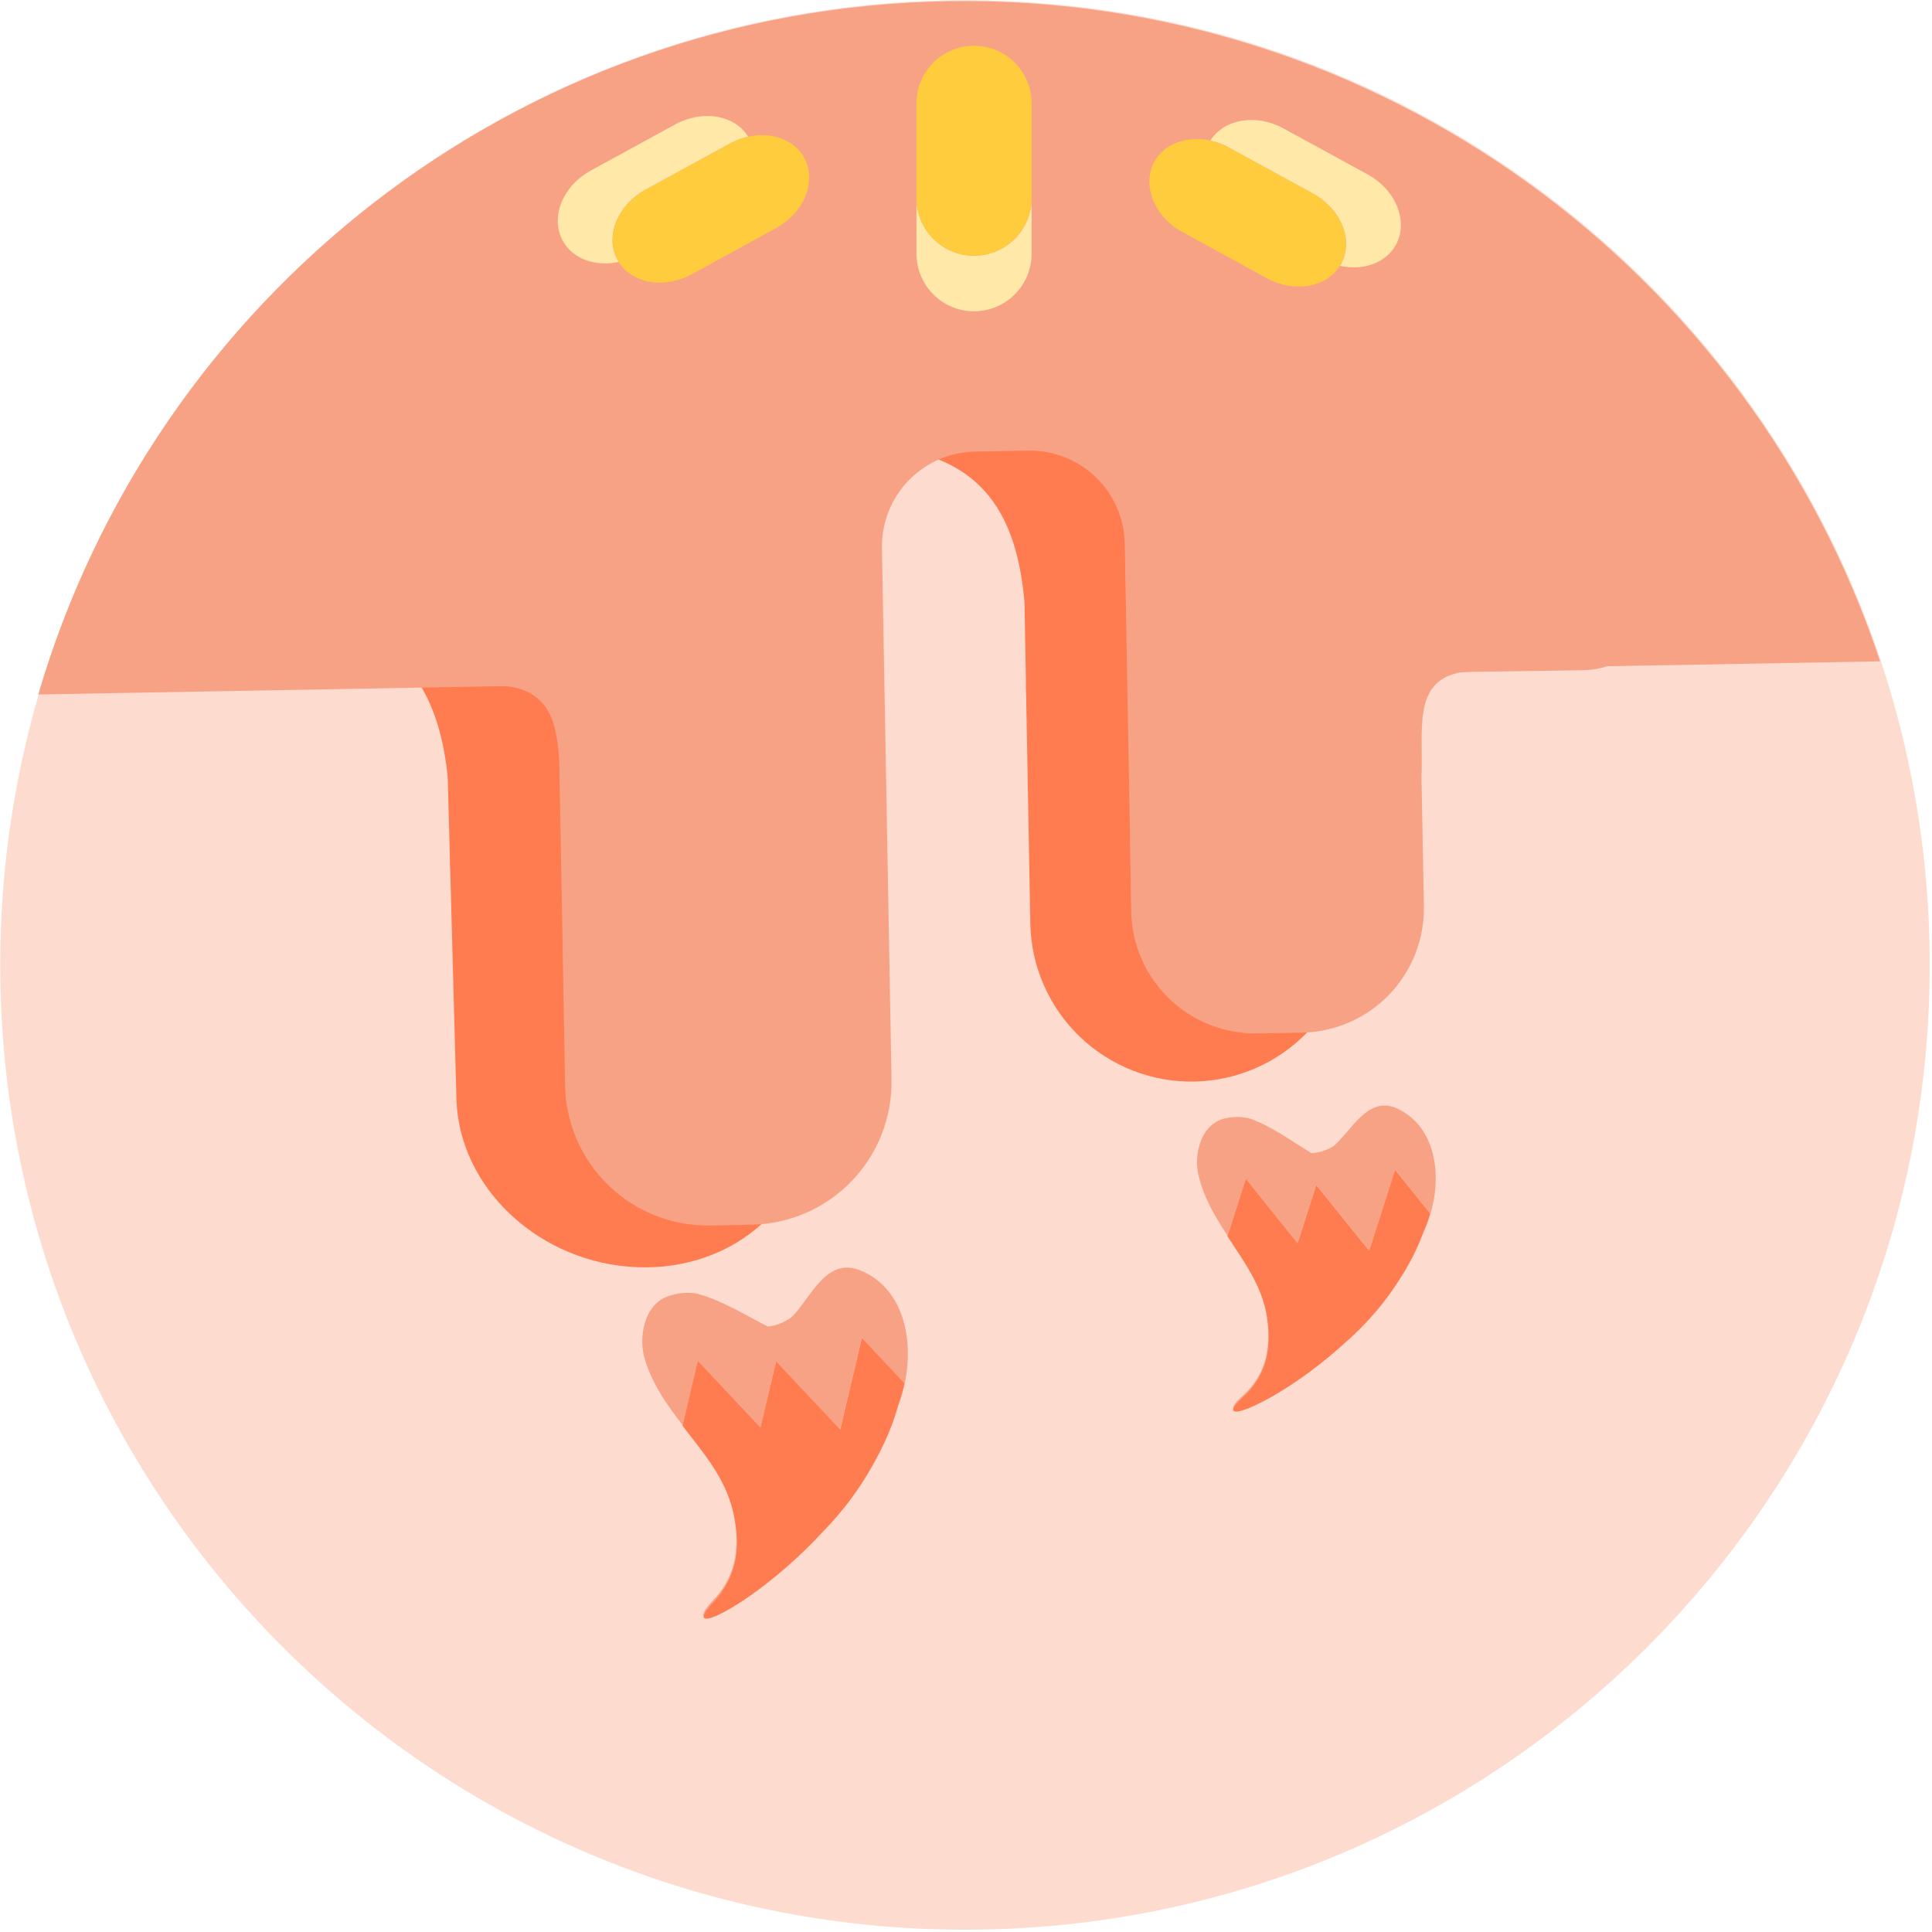 <svg width="889" height="889" viewBox="0 0 889 889" fill="none" xmlns="http://www.w3.org/2000/svg">
<path d="M444.03 887.94C689.195 887.94 887.94 689.195 887.94 444.03C887.94 198.865 689.195 0.12 444.03 0.12C198.865 0.12 0.12 198.865 0.12 444.03C0.12 689.195 198.865 887.94 444.03 887.94Z" fill="#FDDBCF"/>
<path d="M622.27 422.24L616.73 113.41C616.713 112.465 616.51 111.532 616.132 110.666C615.755 109.799 615.21 109.016 614.529 108.36C613.848 107.704 613.045 107.189 612.165 106.844C611.284 106.499 610.345 106.331 609.4 106.35L475.59 108.75C473.682 108.784 471.866 109.574 470.54 110.947C469.214 112.319 468.488 114.162 468.52 116.07L469.04 144.99L422.41 126.06L418.73 165.59C418.42 168.88 418.12 172.18 417.84 175.4C418.56 183.72 417.41 192.67 418.21 200.84C418.57 205.02 418.86 207.64 418.86 207.64C457.18 215.42 468.49 244.06 471.42 277.13L472.07 313.58C472.01 315.93 472.07 318.25 472.19 320.58L474.09 424.9C474.264 434.631 476.354 444.232 480.239 453.156C484.124 462.079 489.729 470.15 496.733 476.908C503.738 483.665 512.004 488.977 521.062 492.539C530.119 496.101 539.789 497.845 549.52 497.67C559.25 497.494 568.85 495.404 577.771 491.518C586.693 487.632 594.762 482.027 601.518 475.023C608.273 468.018 613.583 459.752 617.144 450.695C620.704 441.639 622.446 431.97 622.27 422.24Z" fill="#FF7B50"/>
<path d="M372.59 511.77L364.19 201.77C364.08 197.77 360.46 194.41 356.1 194.25L209.27 188.79C204.91 188.63 201.46 191.73 201.57 195.72L202.36 224.72L151.09 203.06L147.35 242.47C147.04 245.76 146.73 249.04 146.45 252.26C147.3 260.64 146.1 269.55 147.05 277.79C147.47 282 147.8 284.64 147.8 284.64C189.92 294.7 202.54 324.07 206 357.4L207 393.98C206.95 396.34 207 398.67 207.19 400.98L210.03 505.7C211.14 546.77 248.45 581.43 293.36 583.1C338.2 584.79 373.7 552.84 372.59 511.77Z" fill="#FF7B50"/>
<path d="M436.35 0.56C237.15 3.85 70.79 137.87 17.61 319.56L231.03 315.73C232.1 315.78 233.16 315.81 234.23 315.89C253.81 318.78 256.48 334.31 257.37 351.35L260.03 499.48C260.343 516.879 267.554 533.442 280.077 545.524C292.601 557.607 309.411 564.22 326.81 563.91L345.81 563.56C354.425 563.405 362.925 561.555 370.824 558.115C378.724 554.675 385.869 549.713 391.851 543.512C397.833 537.311 402.535 529.992 405.688 521.974C408.842 513.956 410.385 505.395 410.23 496.78L408.23 385.92L405.83 252.2C405.725 246.472 406.75 240.779 408.846 235.448C410.942 230.116 414.068 225.249 418.046 221.126C422.023 217.003 426.774 213.704 432.027 211.417C437.28 209.131 442.932 207.901 448.66 207.8L473.15 207.36C478.878 207.257 484.57 208.282 489.901 210.379C495.232 212.476 500.098 215.602 504.221 219.579C508.344 223.556 511.643 228.306 513.93 233.559C516.217 238.811 517.447 244.462 517.55 250.19L519.95 383.91H519.88L520.51 419.41C520.783 434.57 527.068 449 537.98 459.526C548.893 470.053 563.54 475.813 578.7 475.54L599.06 475.17C606.566 475.036 613.972 473.425 620.855 470.428C627.738 467.432 633.963 463.109 639.176 457.706C644.388 452.303 648.485 445.927 651.233 438.941C653.98 431.955 655.325 424.496 655.19 416.99L654.09 357.49C655.09 336.98 649.6 313.25 672.09 309.41C676.16 309.16 680.27 309.09 684.34 309.03L718.02 308.56C721.6 308.51 725.13 308.46 728.6 308.39C732.336 308.318 736.042 307.702 739.6 306.56L865.11 304.31C805.49 125.14 635.09 -2.73 436.35 0.56Z" fill="#F8A285"/>
<path d="M395.74 584.52C380.02 578.35 373.26 597.03 364.4 605.96C361.178 608.373 357.39 609.919 353.4 610.45C342.47 604.82 331.49 598.04 320.49 595.2C316.368 594.567 312.155 594.909 308.19 596.2C302.96 597.74 299.33 601.75 297.34 606.86C295.344 612.402 294.997 618.404 296.34 624.14C299.78 636.47 306.77 646.31 314.09 655.74L321.09 626.06L324.17 629.34L349.97 656.79L357.09 626.38L360.79 630.32L386.59 657.77L395.3 620.9L396.55 615.62L416.14 636.46C415.465 639.82 414.532 643.123 413.35 646.34C412.068 650.854 410.512 655.285 408.69 659.61C407.86 661.61 406.97 663.52 406.05 665.45C407.05 663.32 408.05 661.15 408.99 658.97C410.812 654.645 412.368 650.214 413.65 645.7C421.92 623.56 418.57 593.64 395.74 584.52Z" fill="#F8A285"/>
<path d="M328.52 736.84C334.872 730.131 338.568 721.342 338.92 712.11C339.089 708.77 338.935 705.421 338.46 702.11C338.865 705.189 338.995 708.298 338.85 711.4C338.492 720.616 334.783 729.384 328.42 736.06C324.53 740.17 323.19 742.58 323.75 743.55C323.95 742.32 325.43 740.12 328.52 736.84Z" fill="#F8A285"/>
<path d="M413.39 646.34C414.572 643.123 415.505 639.82 416.18 636.46L396.59 615.62L395.34 620.9L386.63 657.77L360.83 630.32L357.13 626.38L349.94 656.8L324.14 629.35L321.09 626.06L314.09 655.73L314.02 656.02C324.22 669.31 335.2 681.71 338.02 699.1C338.2 700.1 338.36 701.1 338.49 702.1C338.965 705.411 339.119 708.76 338.95 712.1C338.598 721.332 334.902 730.121 328.55 736.83C325.46 740.11 323.98 742.31 323.78 743.57C322.88 749.12 347.37 735.81 370.98 712.71C373.39 710.35 375.79 707.89 378.15 705.34C381.21 702.22 384.22 698.88 387.15 695.34C390.08 691.8 392.82 688.09 395.44 684.22C398.734 679.282 401.739 674.156 404.44 668.87L404.81 668.16C405.27 667.25 405.74 666.35 406.17 665.43C407.09 663.5 407.98 661.56 408.81 659.59C410.604 655.27 412.133 650.845 413.39 646.34Z" fill="#FF7B50"/>
<path d="M643.34 510.26C629.63 503.6 622.24 519.94 613.65 527.36C610.576 529.298 607.058 530.42 603.43 530.62C593.99 524.79 584.58 517.92 574.89 514.62C571.228 513.75 567.412 513.75 563.75 514.62C558.94 515.62 555.39 518.99 553.24 523.46C551.046 528.301 550.303 533.675 551.1 538.93C553.33 550.27 558.93 559.61 564.86 568.61L573.24 542.4L575.79 545.56L597.09 572.06L605.69 545.19L608.74 548.99L630.03 575.5L640.45 542.93L641.95 538.27L658.09 558.42C657.252 561.398 656.186 564.306 654.9 567.12C653.429 571.091 651.715 574.968 649.77 578.73C648.89 580.443 647.963 582.133 646.99 583.8C648.07 581.95 649.11 580.07 650.09 578.17C652.03 574.407 653.74 570.53 655.21 566.56C664.17 547.21 663.25 520.06 643.34 510.26Z" fill="#F8A285"/>
<path d="M572.21 642.62C578.4 637.017 582.342 629.354 583.3 621.06C583.686 618.053 583.784 615.016 583.59 611.99C583.74 614.79 583.64 617.598 583.29 620.38C582.337 628.669 578.385 636.323 572.18 641.9C568.39 645.32 567.01 647.4 567.45 648.31C567.72 647.23 569.2 645.35 572.21 642.62Z" fill="#F8A285"/>
<path d="M654.91 567.12C656.196 564.306 657.262 561.398 658.1 558.42L641.94 538.3L640.44 542.96L630.02 575.53L608.73 549.06L605.68 545.26L597.09 572.06L575.8 545.55L573.25 542.39L564.87 568.6L564.79 568.85C573.04 581.52 582.05 593.45 583.38 609.3C583.48 610.19 583.55 611.09 583.6 611.99C583.794 615.016 583.696 618.053 583.31 621.06C582.345 629.343 578.404 636.994 572.22 642.59C569.22 645.32 567.73 647.2 567.46 648.31C566.26 653.24 589.22 642.98 612.08 623.84C614.42 621.893 616.753 619.85 619.08 617.71C622.08 615.12 624.98 612.33 627.83 609.35C630.68 606.37 633.44 603.22 636.07 599.92C639.382 595.71 642.443 591.309 645.24 586.74C645.36 586.53 645.49 586.33 645.62 586.13C646.09 585.34 646.62 584.57 647.03 583.77C648.003 582.103 648.93 580.413 649.81 578.7C651.744 574.947 653.447 571.08 654.91 567.12Z" fill="#FF7B50"/>
<path d="M284.14 119.57C278.27 108.83 284.07 94.37 297.08 87.25L335.86 66.06C338.506 64.608 341.344 63.537 344.29 62.88C338.06 52.88 323.29 50.37 310.66 57.27L271.88 78.46C258.88 85.57 253.07 100.04 258.94 110.77C263.57 119.24 274.07 122.86 284.7 120.51C284.5 120.2 284.32 119.88 284.14 119.51V119.57Z" fill="#FFE8A8"/>
<path d="M370.09 72.63C365.46 64.16 354.95 60.55 344.33 62.89C341.384 63.547 338.546 64.618 335.9 66.07L297.09 87.25C284.09 94.37 278.28 108.83 284.15 119.57C284.33 119.89 284.51 120.21 284.71 120.57C290.94 130.52 305.71 133.08 318.34 126.18L357.09 104.95C370.09 97.83 375.91 83.37 370.09 72.63Z" fill="#FFCC3E"/>
<path d="M448.2 117.68C444.72 117.68 441.275 116.994 438.06 115.663C434.846 114.331 431.925 112.379 429.465 109.918C427.005 107.457 425.054 104.535 423.724 101.32C422.393 98.105 421.709 94.66 421.71 91.18V116.74C421.71 123.766 424.501 130.505 429.468 135.475C434.436 140.444 441.173 143.237 448.2 143.24C455.227 143.237 461.966 140.445 466.935 135.475C471.905 130.506 474.697 123.767 474.7 116.74V91.18C474.7 98.208 471.908 104.949 466.938 109.918C461.969 114.888 455.228 117.68 448.2 117.68Z" fill="#FFE8A8"/>
<path d="M448.2 21.06C441.173 21.063 434.436 23.856 429.468 28.825C424.501 33.795 421.71 40.533 421.71 47.56V91.15C421.709 94.63 422.393 98.075 423.724 101.29C425.054 104.505 427.005 107.427 429.465 109.888C431.925 112.349 434.846 114.301 438.06 115.633C441.275 116.964 444.72 117.65 448.2 117.65C455.228 117.65 461.969 114.858 466.938 109.888C471.908 104.919 474.7 98.178 474.7 91.15V47.59C474.703 44.108 474.019 40.659 472.689 37.441C471.358 34.223 469.407 31.299 466.946 28.835C464.485 26.372 461.563 24.417 458.346 23.083C455.13 21.749 451.682 21.061 448.2 21.06Z" fill="#FFCC3E"/>
<path d="M617.09 121.38C622.96 110.64 617.16 96.18 604.15 89.06L565.37 67.88C562.724 66.428 559.886 65.357 556.94 64.7C563.18 54.75 577.94 52.19 590.57 59.09L629.35 80.28C642.35 87.39 648.16 101.86 642.35 112.59C637.72 121.06 627.21 124.68 616.59 122.33C616.78 122.02 616.97 121.7 617.14 121.33L617.09 121.38Z" fill="#FFE8A8"/>
<path d="M531.16 74.44C535.79 65.97 546.3 62.36 556.92 64.7C559.866 65.357 562.704 66.428 565.35 67.88L604.09 89.06C617.09 96.18 622.9 110.64 617.03 121.38C616.86 121.7 616.67 122.02 616.48 122.38C610.25 132.33 595.48 134.89 582.85 127.99L544.09 106.75C531.09 99.64 525.3 85.18 531.16 74.44Z" fill="#FFCC3E"/>
</svg>

